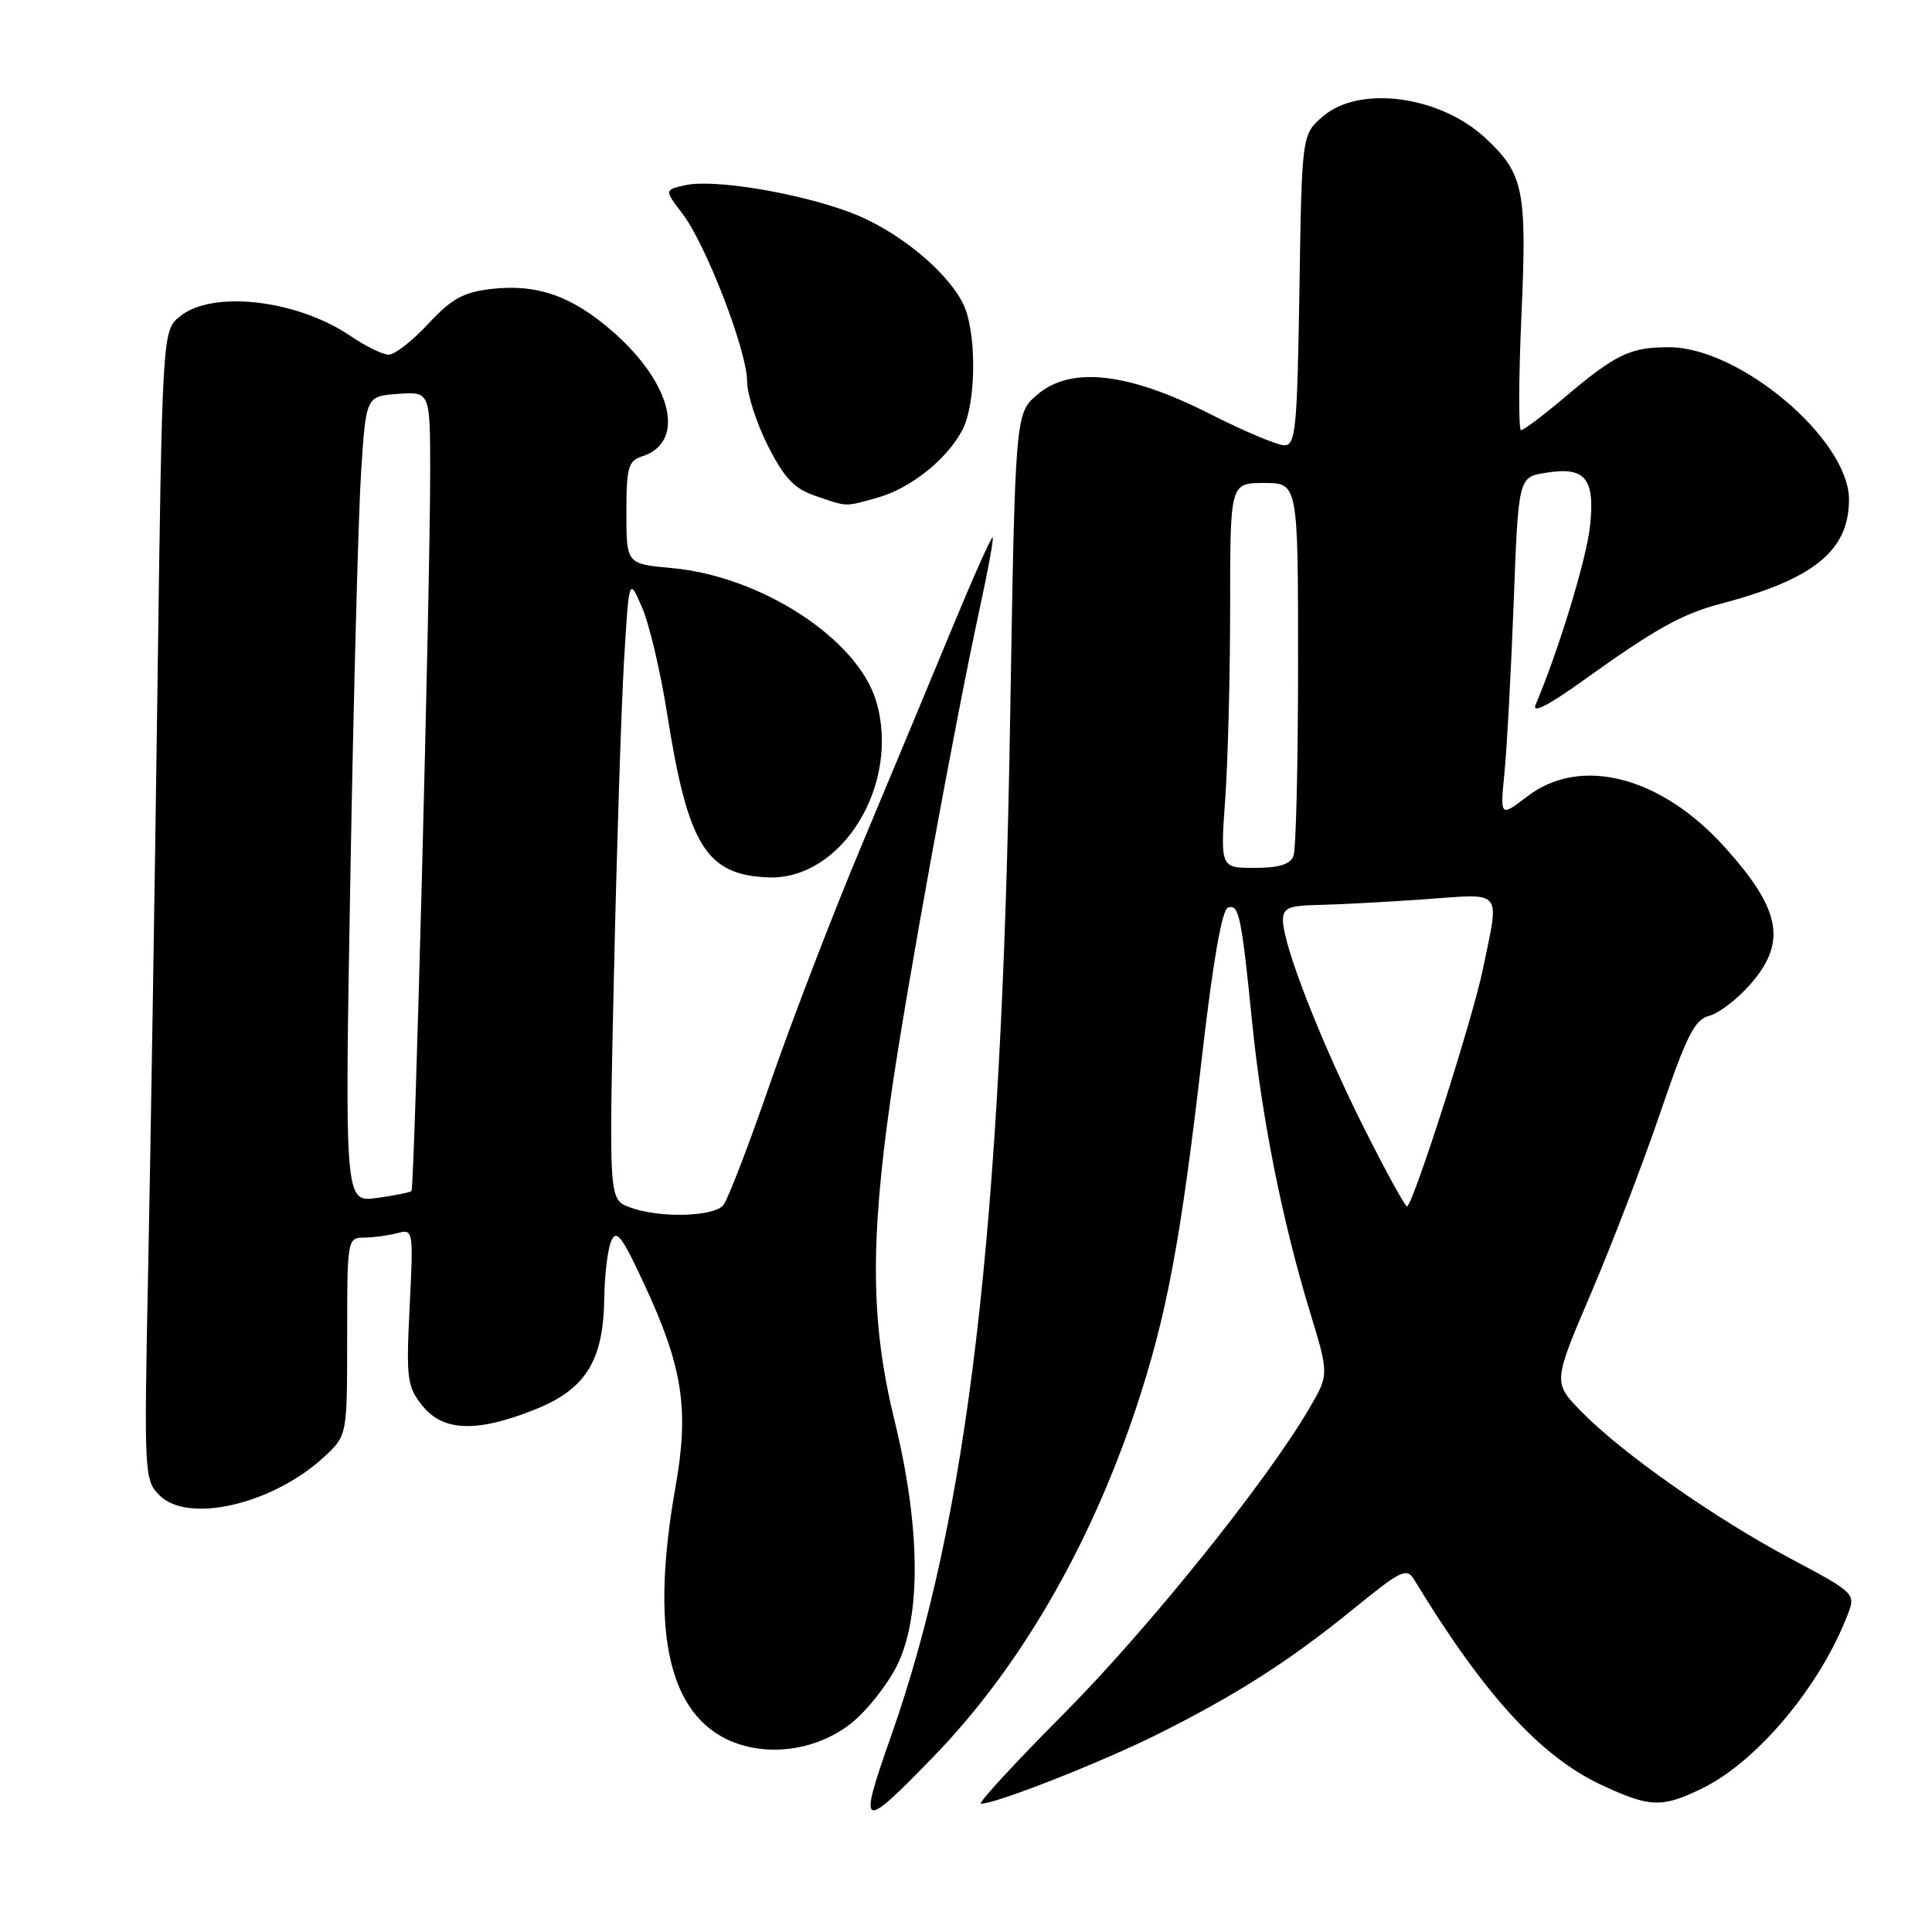 <?xml version="1.0" encoding="UTF-8" standalone="no"?>
<!DOCTYPE svg PUBLIC "-//W3C//DTD SVG 1.1//EN" "http://www.w3.org/Graphics/SVG/1.1/DTD/svg11.dtd" >
<svg xmlns="http://www.w3.org/2000/svg" xmlns:xlink="http://www.w3.org/1999/xlink" version="1.1" viewBox="0 0 256 256">
 <g >
 <path fill="currentColor"
d=" M 123.64 232.82 C 135.02 221.11 144.37 205.04 150.51 186.65 C 154.59 174.40 156.45 164.50 159.32 139.58 C 160.73 127.34 161.93 120.52 162.71 120.26 C 164.17 119.78 164.49 121.28 165.92 135.50 C 167.19 148.16 169.93 161.88 173.57 173.82 C 176.11 182.14 176.11 182.14 173.45 186.68 C 167.72 196.46 152.04 215.95 140.85 227.19 C 134.39 233.69 129.50 239.00 129.99 239.00 C 132.02 239.00 146.05 233.47 153.50 229.74 C 163.95 224.51 170.94 220.03 179.40 213.14 C 185.69 208.02 186.40 207.69 187.40 209.34 C 196.61 224.51 204.14 232.76 212.21 236.52 C 218.63 239.51 220.20 239.56 225.47 237.01 C 232.82 233.46 241.24 223.39 244.88 213.81 C 245.88 211.17 245.72 211.01 237.24 206.51 C 227.14 201.13 214.90 192.53 209.54 187.04 C 205.77 183.18 205.77 183.18 210.83 171.34 C 213.61 164.83 217.75 154.03 220.03 147.34 C 223.49 137.20 224.56 135.08 226.48 134.60 C 227.74 134.28 230.18 132.42 231.89 130.47 C 236.80 124.88 236.02 120.58 228.59 112.31 C 220.11 102.87 209.47 100.11 202.40 105.51 C 198.77 108.28 198.77 108.28 199.35 102.39 C 199.67 99.15 200.22 89.01 200.57 79.86 C 201.20 63.23 201.20 63.23 204.79 62.65 C 210.04 61.79 211.35 63.34 210.70 69.62 C 210.25 73.96 206.60 85.99 203.48 93.37 C 202.96 94.60 205.08 93.53 209.60 90.30 C 219.29 83.34 222.84 81.36 228.00 80.00 C 240.35 76.75 245.00 72.97 245.00 66.19 C 245.00 58.25 230.57 46.03 221.18 46.01 C 216.02 46.00 214.11 46.91 207.34 52.64 C 204.50 55.04 201.90 57.00 201.55 57.00 C 201.20 57.00 201.23 50.13 201.60 41.72 C 202.34 25.18 201.90 23.03 196.83 18.30 C 190.82 12.69 180.14 11.25 175.31 15.41 C 172.50 17.82 172.50 17.82 172.18 38.41 C 171.89 56.87 171.68 59.00 170.18 59.00 C 169.26 59.00 164.79 57.12 160.25 54.81 C 149.44 49.33 141.86 48.50 137.44 52.30 C 134.52 54.81 134.52 54.81 133.84 95.66 C 132.73 163.23 128.28 201.05 118.05 230.10 C 113.67 242.54 114.03 242.72 123.64 232.82 Z  M 112.79 228.34 C 114.83 226.72 117.55 223.30 118.84 220.73 C 122.10 214.24 121.98 202.29 118.52 188.19 C 115.40 175.41 115.27 164.86 118.02 145.50 C 120.01 131.46 126.49 95.91 129.95 80.00 C 130.97 75.33 131.68 71.37 131.53 71.21 C 131.38 71.05 128.97 76.45 126.17 83.21 C 123.38 89.97 117.97 102.94 114.16 112.04 C 110.34 121.13 104.91 135.28 102.07 143.48 C 99.24 151.68 96.44 158.97 95.84 159.69 C 94.54 161.26 87.22 161.42 83.41 159.96 C 80.68 158.93 80.68 158.93 81.36 128.71 C 81.73 112.10 82.33 93.55 82.69 87.50 C 83.35 76.50 83.35 76.50 85.08 80.50 C 86.04 82.70 87.53 89.04 88.40 94.58 C 91.15 112.03 93.55 115.93 101.78 116.26 C 111.57 116.65 119.38 103.89 116.09 92.89 C 113.62 84.65 100.84 76.34 89.00 75.27 C 83.00 74.72 83.00 74.72 83.00 67.93 C 83.00 61.95 83.25 61.06 85.06 60.48 C 90.90 58.63 89.13 50.93 81.29 44.02 C 75.86 39.25 71.24 37.60 65.17 38.28 C 61.41 38.71 59.88 39.55 56.75 42.90 C 54.65 45.16 52.29 47.00 51.51 47.00 C 50.73 47.00 48.44 45.88 46.43 44.51 C 39.35 39.71 28.17 38.42 23.86 41.91 C 21.50 43.82 21.50 43.82 20.85 92.16 C 20.49 118.75 19.94 153.00 19.63 168.28 C 19.08 195.48 19.11 196.11 21.15 198.15 C 24.96 201.96 36.28 199.28 43.03 192.97 C 46.00 190.20 46.00 190.20 46.00 177.10 C 46.00 164.19 46.03 164.00 48.25 163.99 C 49.49 163.98 51.47 163.71 52.65 163.40 C 54.76 162.83 54.79 162.96 54.28 173.16 C 53.81 182.71 53.94 183.71 55.96 186.25 C 58.71 189.71 63.23 189.85 71.00 186.72 C 77.64 184.04 79.96 180.27 80.07 172.00 C 80.11 168.97 80.51 165.60 80.97 164.50 C 81.66 162.83 82.37 163.72 85.29 170.00 C 90.47 181.10 91.34 186.68 89.51 197.00 C 86.24 215.44 88.37 226.37 96.00 230.31 C 101.09 232.93 108.03 232.12 112.79 228.34 Z  M 116.22 65.96 C 120.65 64.73 125.51 60.85 127.54 56.93 C 129.41 53.31 129.43 43.72 127.56 40.13 C 125.26 35.68 118.71 30.41 112.65 28.14 C 105.70 25.54 94.62 23.71 90.85 24.53 C 88.02 25.16 88.02 25.16 90.44 28.33 C 93.56 32.42 99.00 46.54 99.00 50.55 C 99.00 52.25 100.24 56.08 101.75 59.07 C 103.92 63.35 105.24 64.75 108.00 65.69 C 112.39 67.19 111.83 67.17 116.22 65.96 Z  M 180.69 149.36 C 174.95 137.90 170.00 125.19 170.00 121.94 C 170.00 120.31 170.75 119.99 174.75 119.91 C 177.36 119.85 183.66 119.52 188.75 119.16 C 199.34 118.41 198.71 117.64 196.46 128.56 C 195.14 134.93 187.53 158.79 186.47 159.86 C 186.28 160.05 183.68 155.33 180.69 149.36 Z  M 162.35 105.85 C 162.71 100.81 163.00 89.34 163.00 80.35 C 163.00 64.00 163.00 64.00 167.50 64.00 C 172.00 64.00 172.00 64.00 172.00 87.92 C 172.00 101.07 171.73 112.55 171.39 113.42 C 170.96 114.54 169.46 115.00 166.24 115.00 C 161.70 115.00 161.70 115.00 162.35 105.85 Z  M 46.43 115.90 C 46.85 92.03 47.49 68.00 47.85 62.50 C 48.50 52.50 48.50 52.50 52.75 52.19 C 57.00 51.89 57.00 51.89 57.00 62.69 C 56.99 78.39 54.93 157.40 54.52 157.82 C 54.32 158.01 52.25 158.42 49.92 158.74 C 45.67 159.31 45.67 159.31 46.43 115.90 Z "/>
</g>
</svg>